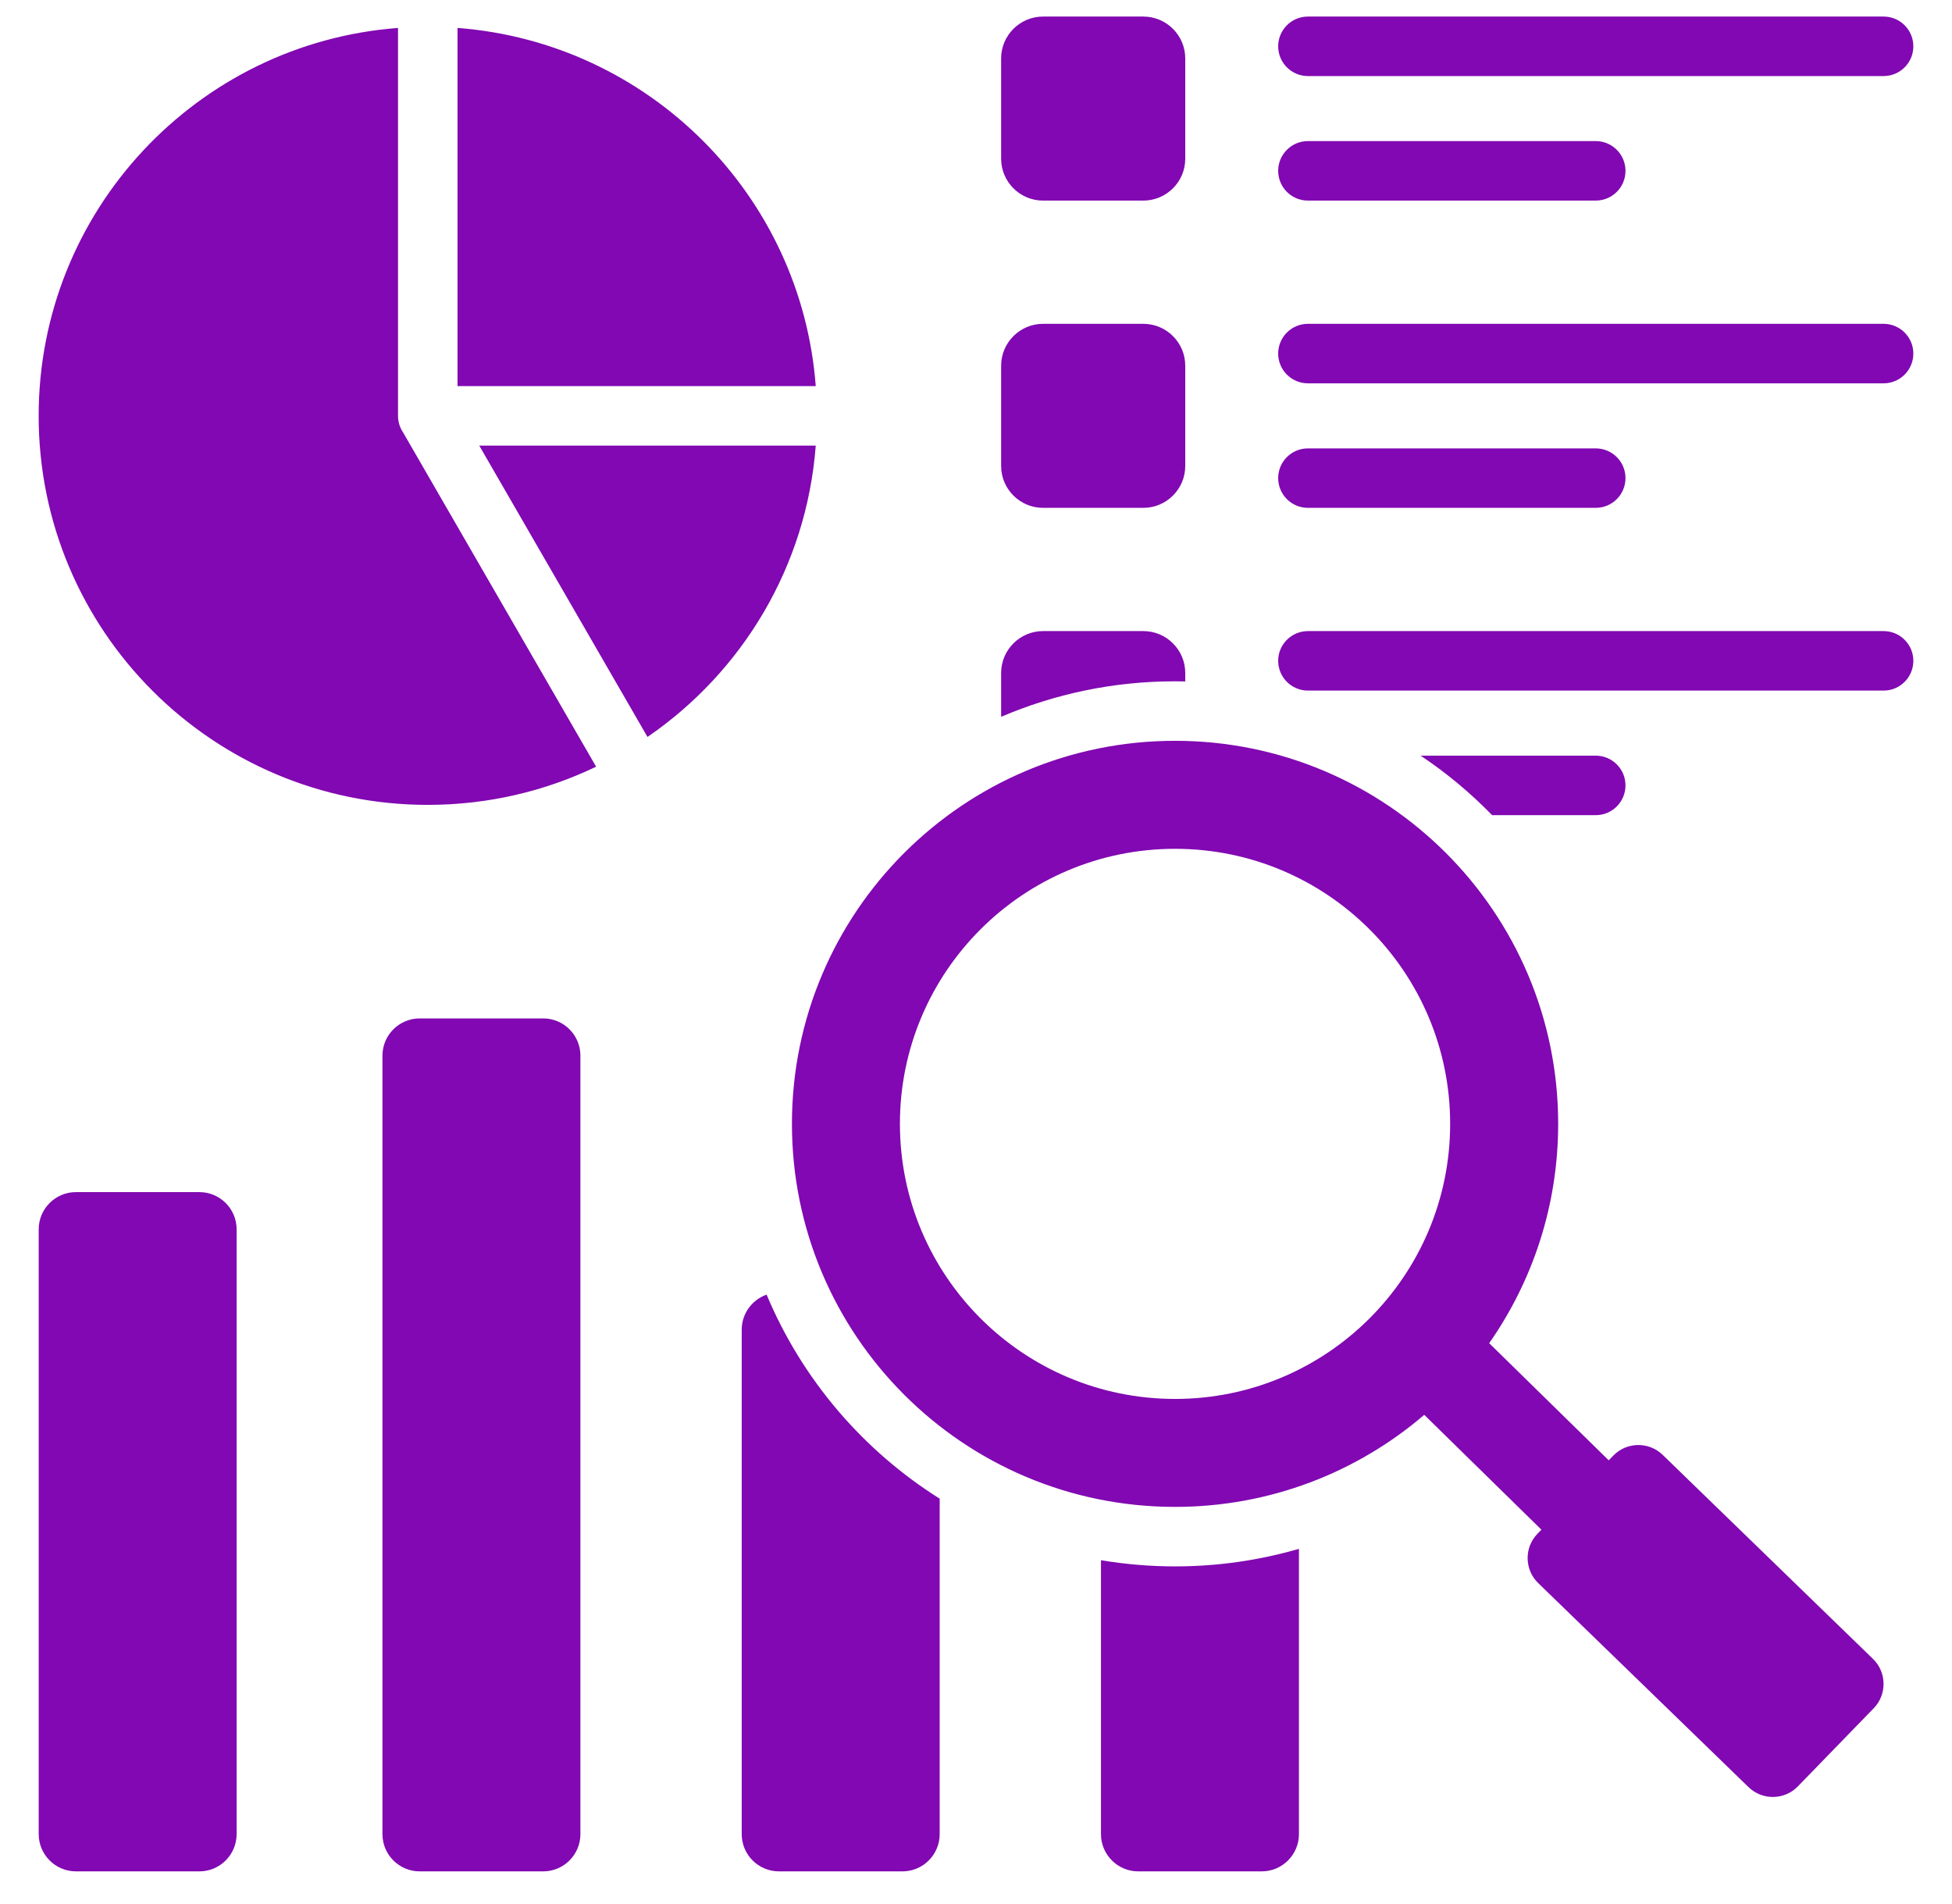 <svg width="41" height="40" viewBox="0 0 41 40" fill="none" xmlns="http://www.w3.org/2000/svg">
<path fill-rule="evenodd" clip-rule="evenodd" d="M8.36 0.587C4.139 0.906 0.812 4.433 0.812 8.736C0.812 13.25 4.471 16.909 8.985 16.909C10.252 16.909 11.451 16.621 12.521 16.107L8.467 9.086C8.4 8.986 8.36 8.866 8.36 8.736V0.587ZM24.681 15.563C29.125 15.563 32.728 19.166 32.728 23.61C32.728 25.324 32.192 26.912 31.279 28.218L33.79 30.679L33.888 30.578C34.168 30.29 34.633 30.283 34.922 30.563L39.341 34.851C39.63 35.131 39.637 35.597 39.357 35.886L37.761 37.53C37.481 37.819 37.016 37.825 36.727 37.545L32.308 33.257C32.019 32.977 32.012 32.511 32.292 32.223L32.376 32.136L29.915 29.723C28.508 30.929 26.679 31.657 24.681 31.657C20.237 31.657 16.634 28.055 16.634 23.61C16.634 19.166 20.237 15.563 24.681 15.563ZM24.681 17.832C21.489 17.832 18.902 20.419 18.902 23.61C18.902 26.801 21.489 29.389 24.681 29.389C27.872 29.389 30.459 26.802 30.459 23.61C30.459 20.419 27.872 17.832 24.681 17.832ZM8.815 21.395H11.41C11.84 21.395 12.191 21.746 12.191 22.177V38.532C12.191 38.963 11.84 39.314 11.41 39.314C10.545 39.314 9.68 39.314 8.815 39.314C8.384 39.314 8.033 38.963 8.033 38.532C8.033 33.08 8.033 27.628 8.033 22.177C8.033 21.746 8.384 21.395 8.815 21.395ZM1.594 25.044H4.189C4.619 25.044 4.97 25.395 4.97 25.825V38.532C4.97 38.963 4.619 39.314 4.189 39.314C3.324 39.314 2.459 39.314 1.594 39.314C1.164 39.314 0.813 38.963 0.813 38.532C0.813 34.297 0.813 30.061 0.813 25.825C0.813 25.395 1.164 25.044 1.594 25.044ZM21.908 13.258H24.015C24.5 13.258 24.895 13.653 24.895 14.137V14.316C24.824 14.314 24.752 14.313 24.681 14.313C23.384 14.313 22.149 14.579 21.028 15.059V14.137C21.028 13.653 21.423 13.258 21.908 13.258ZM29.839 15.875C30.383 16.238 30.886 16.658 31.341 17.125H33.517C33.862 17.125 34.142 16.845 34.142 16.5C34.142 16.154 33.862 15.875 33.517 15.875H29.839ZM27.472 14.508C27.127 14.508 26.847 14.228 26.847 13.883C26.847 13.538 27.127 13.258 27.472 13.258H39.563C39.908 13.258 40.188 13.538 40.188 13.883C40.188 14.228 39.908 14.508 39.563 14.508H27.472ZM27.283 32.538C26.457 32.778 25.584 32.907 24.681 32.907C24.151 32.907 23.631 32.862 23.125 32.777V38.532C23.125 38.963 23.476 39.314 23.906 39.314H26.502C26.932 39.314 27.283 38.963 27.283 38.532V32.538ZM19.737 31.484C18.124 30.47 16.845 28.974 16.102 27.198C15.798 27.305 15.579 27.595 15.579 27.935V38.532C15.579 38.963 15.93 39.314 16.36 39.314H18.956C19.386 39.314 19.737 38.963 19.737 38.532L19.737 31.484ZM21.908 6.803H24.015C24.5 6.803 24.895 7.198 24.895 7.682V9.79C24.895 10.274 24.5 10.669 24.015 10.669H21.908C21.423 10.669 21.028 10.274 21.028 9.79V7.682C21.028 7.198 21.423 6.803 21.908 6.803ZM27.472 10.669C27.127 10.669 26.847 10.39 26.847 10.044C26.847 9.699 27.127 9.42 27.472 9.42H33.517C33.862 9.42 34.142 9.699 34.142 10.044C34.142 10.39 33.862 10.669 33.517 10.669H27.472ZM27.472 8.053C27.127 8.053 26.847 7.773 26.847 7.428C26.847 7.083 27.127 6.803 27.472 6.803H39.563C39.908 6.803 40.188 7.083 40.188 7.428C40.188 7.773 39.908 8.053 39.563 8.053H27.472ZM21.908 0.348H24.015C24.5 0.348 24.895 0.743 24.895 1.227V3.335C24.895 3.819 24.5 4.214 24.015 4.214H21.908C21.423 4.214 21.028 3.819 21.028 3.335V1.227C21.028 0.743 21.423 0.348 21.908 0.348ZM27.472 4.214C27.127 4.214 26.847 3.935 26.847 3.589C26.847 3.244 27.127 2.964 27.472 2.964H33.517C33.862 2.964 34.142 3.244 34.142 3.589C34.142 3.935 33.862 4.214 33.517 4.214H27.472ZM27.472 1.598C27.127 1.598 26.847 1.318 26.847 0.973C26.847 0.627 27.127 0.348 27.472 0.348H39.563C39.908 0.348 40.188 0.627 40.188 0.973C40.188 1.318 39.908 1.598 39.563 1.598H27.472ZM13.6 15.482L10.066 9.361H17.134C16.942 11.903 15.587 14.12 13.6 15.482ZM17.134 8.111H9.61V0.587C13.626 0.891 16.831 4.096 17.134 8.111Z" fill="#8108B2"/>
</svg>
